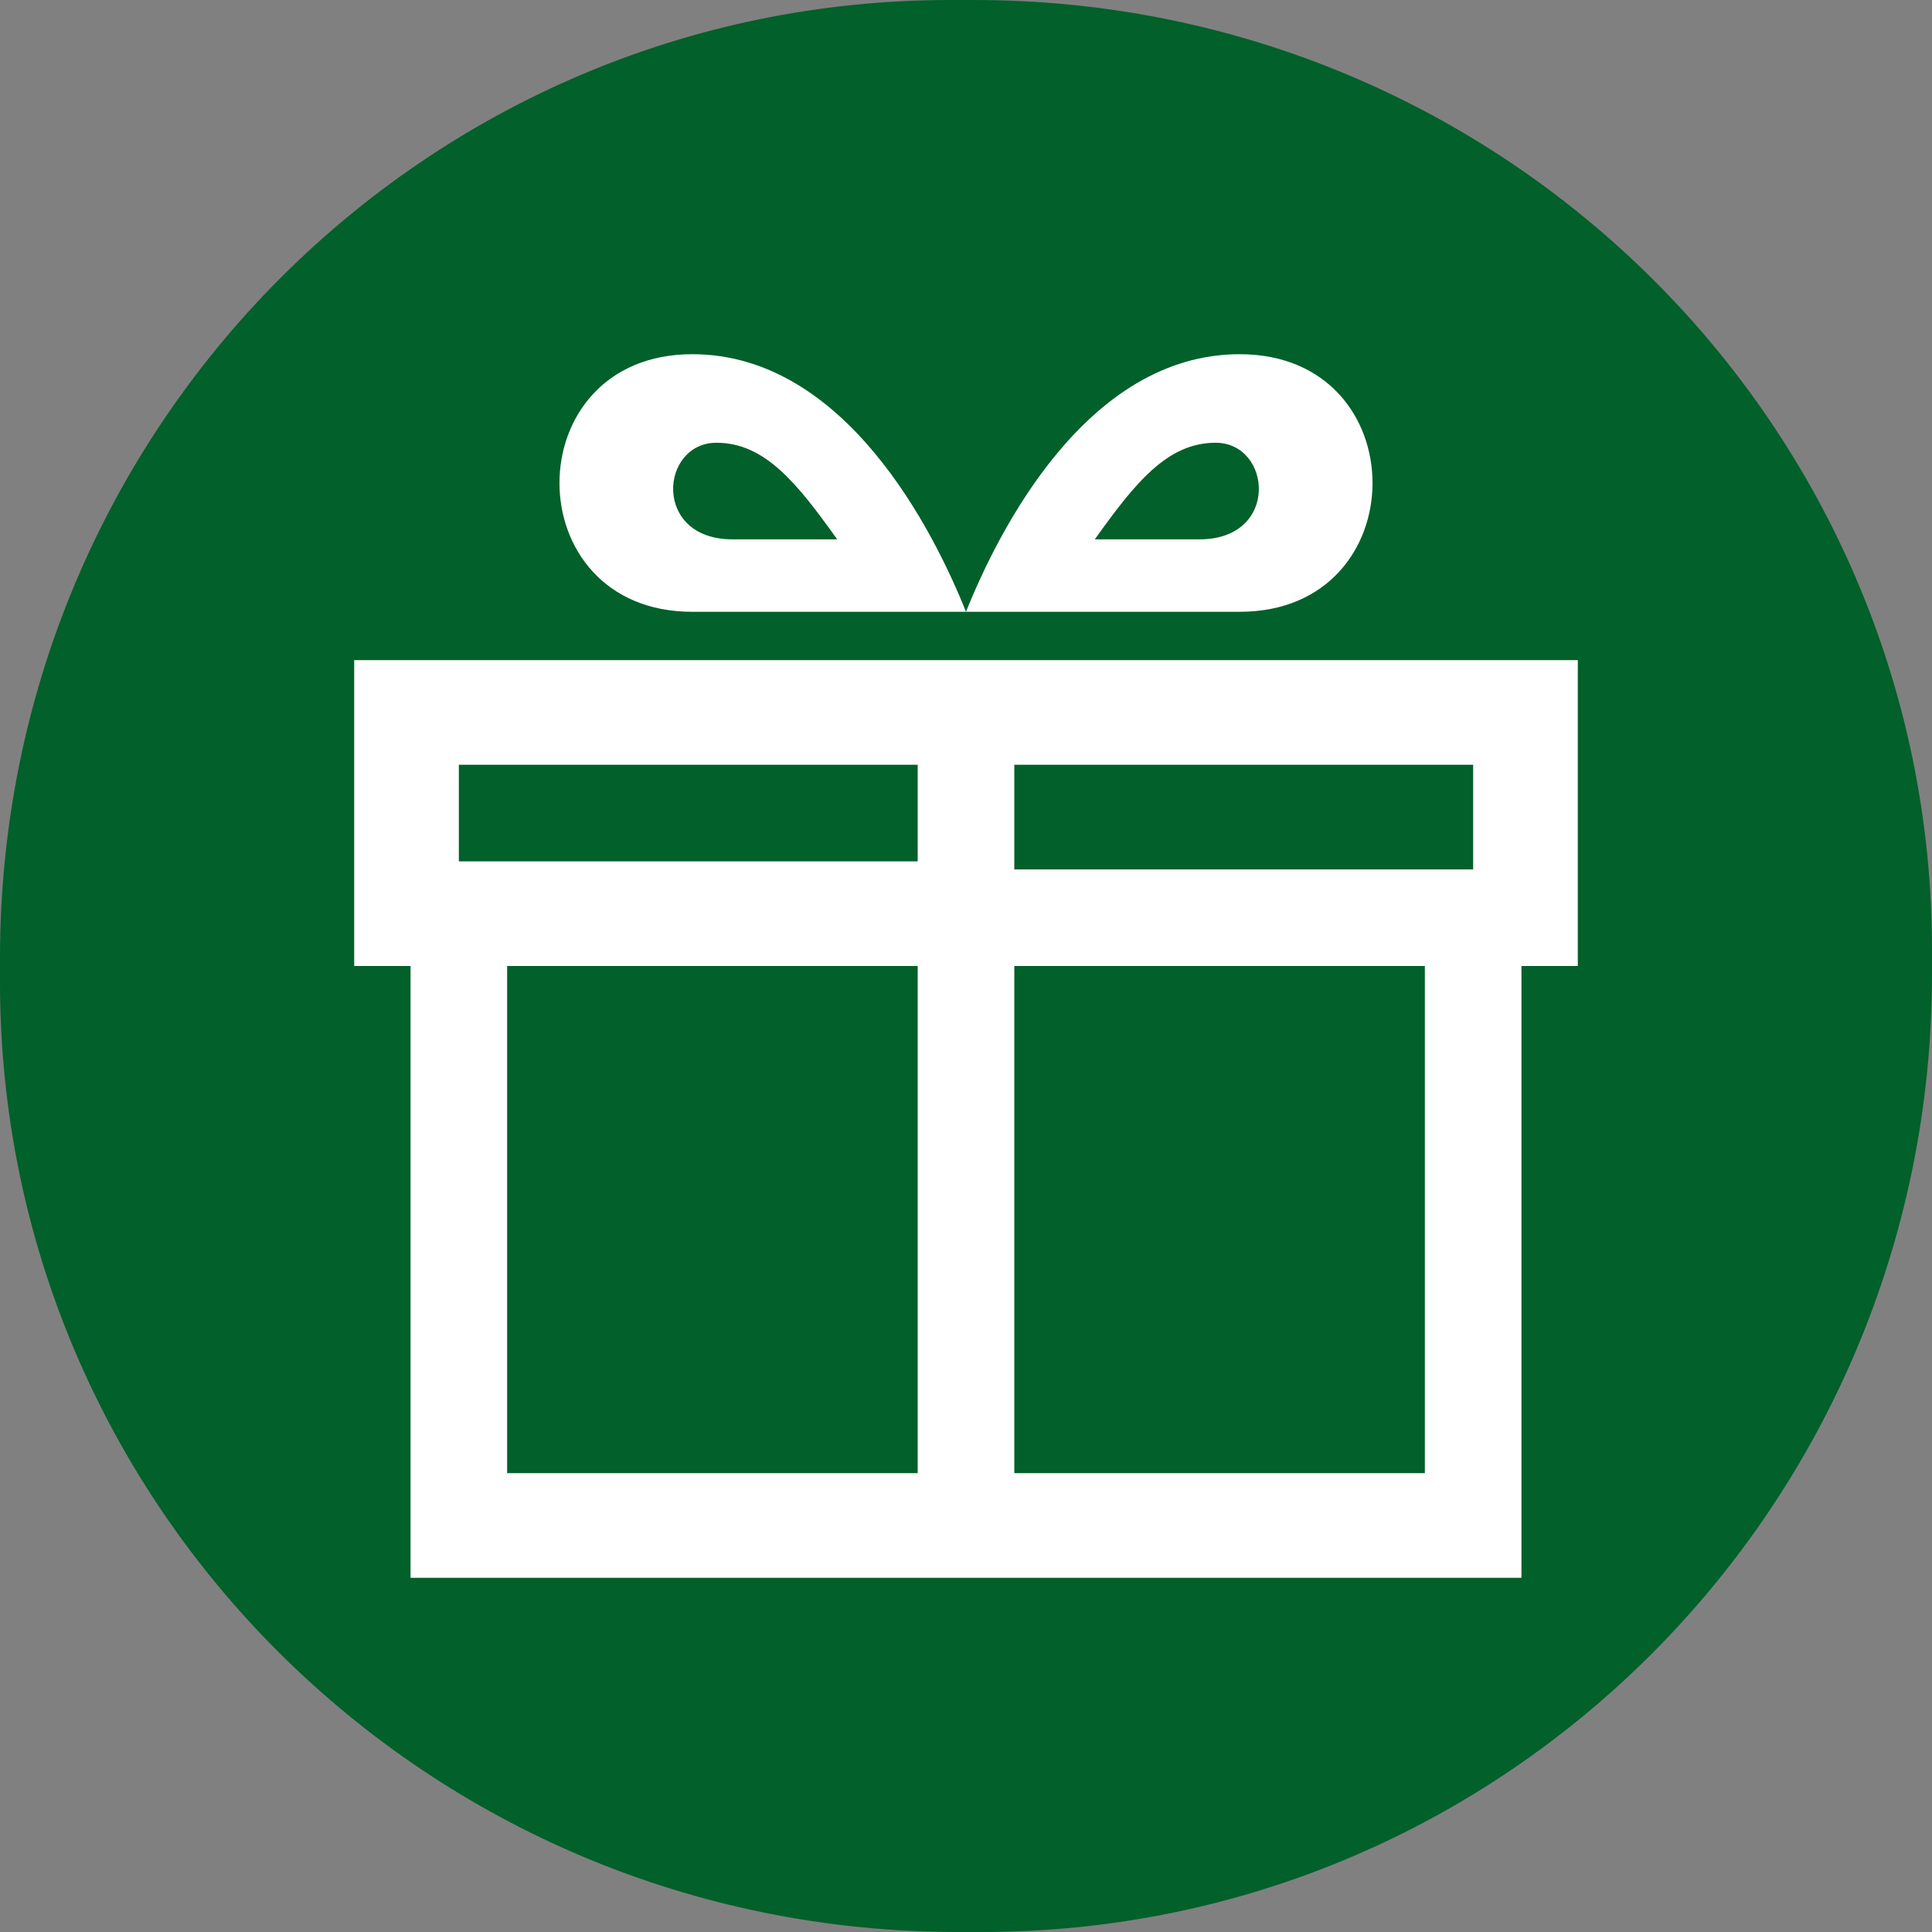 <?xml version="1.0" encoding="utf-8"?>
<!-- Generator: Adobe Illustrator 22.1.0, SVG Export Plug-In . SVG Version: 6.00 Build 0)  -->
<svg version="1.1" id="圖層_1" xmlns="http://www.w3.org/2000/svg" xmlns:xlink="http://www.w3.org/1999/xlink" x="0px" y="0px"
	 viewBox="0 0 24 24" style="enable-background:new 0 0 24 24;" xml:space="preserve">
<rect x="0" y="0" width="24" height="24" fill="#808080" stroke="none"/>
<style type="text/css">
	.st0{fill:#02602A;}
	.st1{fill:#FFFFFF;}
</style>
<path class="st0" d="M12.2,24h-0.3C5.3,24,0,18.7,0,12.2v-0.3C0,5.3,5.3,0,11.8,0h0.3C18.7,0,24,5.3,24,11.8v0.3
	C24,18.7,18.7,24,12.2,24z"/>
<path class="st1" d="M15.4,4.4c-1.9,0-3,2.2-3.4,3.2h3.4C17.6,7.6,17.6,4.4,15.4,4.4z M14.9,6.7h-1.3c0.5-0.7,0.9-1.2,1.5-1.2
	C15.8,5.5,15.9,6.7,14.9,6.7z M8.6,7.6H12c-0.4-1-1.5-3.2-3.4-3.2C6.4,4.4,6.4,7.6,8.6,7.6z M8.9,5.5c0.6,0,1,0.5,1.5,1.2H9.1
	C8.1,6.7,8.2,5.5,8.9,5.5z M19.6,8.2H4.4V12h0.7v7.6h13.8V12h0.7V8.2z M11.4,18.3H6.3V12h5.1V18.3z M11.4,10.7H5.7V9.5h5.7V10.7z
	 M12.6,9.5h5.7v1.3h-5.7V9.5z M17.7,18.3h-5.1V12h5.1V18.3z"/>
</svg>
